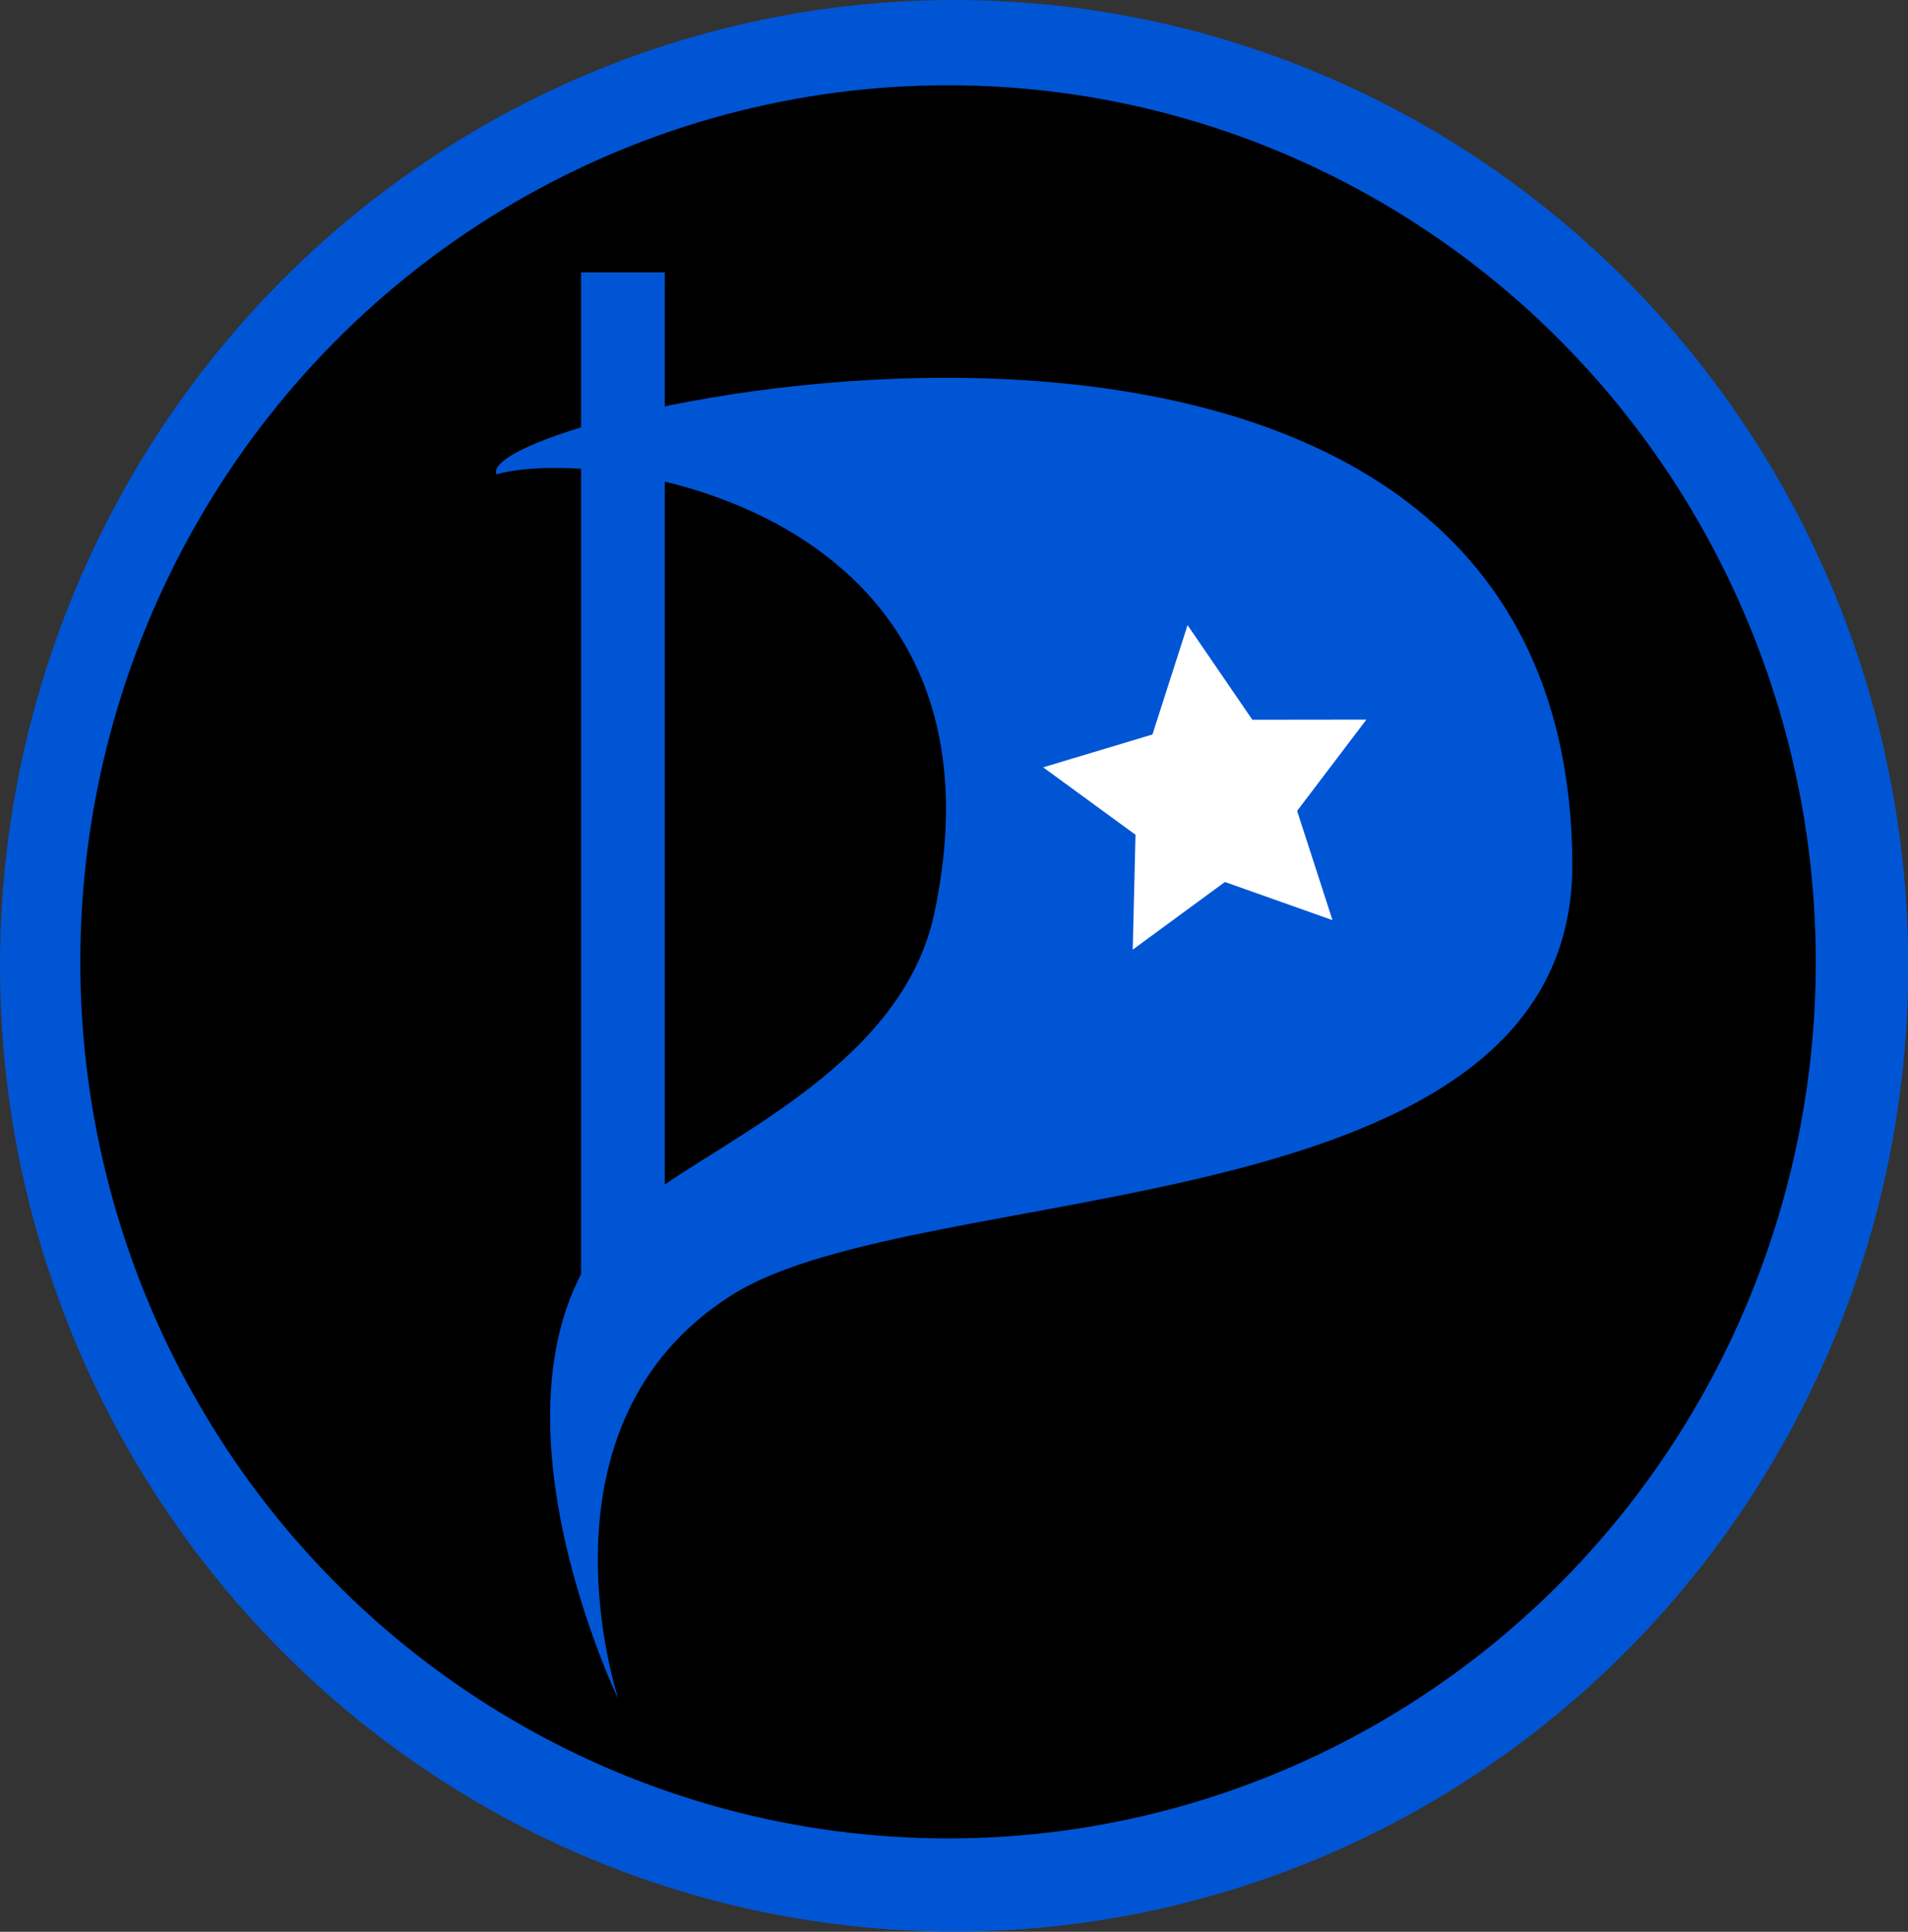<?xml version="1.0" encoding="UTF-8" standalone="no"?>
<!-- Created with Inkscape (http://www.inkscape.org/) -->

<svg
   xmlns:dc="http://purl.org/dc/elements/1.1/"
   xmlns:cc="http://creativecommons.org/ns#"
   xmlns:rdf="http://www.w3.org/1999/02/22-rdf-syntax-ns#"
   xmlns:svg="http://www.w3.org/2000/svg"
   xmlns="http://www.w3.org/2000/svg"
   xmlns:xlink="http://www.w3.org/1999/xlink"
   xmlns:sodipodi="http://sodipodi.sourceforge.net/DTD/sodipodi-0.dtd"
   xmlns:inkscape="http://www.inkscape.org/namespaces/inkscape"
   version="1.2"
   width="491.21"
   height="497.243"
   viewBox="-0.327 -0.089 460.51 466.166"
   id="svg2834"
   xml:space="preserve"
   inkscape:version="0.92.1 r"
   sodipodi:docname="isotipo.svg"
   inkscape:export-filename="/home/delphos/Pictures/ppcl-imagen/files/isotipo.svg.png"
   inkscape:export-xdpi="90"
   inkscape:export-ydpi="90"><rect x="-0.327" y="-0.089" width="460.51" height="466.166" fill="#333333" stroke="none"/><sodipodi:namedview
     pagecolor="#ffffff"
     bordercolor="#666666"
     borderopacity="1"
     objecttolerance="10"
     gridtolerance="10"
     guidetolerance="10"
     inkscape:pageopacity="0"
     inkscape:pageshadow="2"
     inkscape:window-width="1354"
     inkscape:window-height="715"
     id="namedview40"
     showgrid="false"
     inkscape:zoom="0.71595647"
     inkscape:cx="82.424791"
     inkscape:cy="266.93105"
     inkscape:window-x="0"
     inkscape:window-y="0"
     inkscape:window-maximized="1"
     inkscape:current-layer="svg2834" /><defs
     id="defs2836"><inkscape:perspective
       sodipodi:type="inkscape:persp3d"
       inkscape:vp_x="0 : 233.08288 : 1"
       inkscape:vp_y="0 : 999.99998 : 0"
       inkscape:vp_z="460.5097 : 233.08288 : 1"
       inkscape:persp3d-origin="230.25485 : 155.38859 : 1"
       id="perspective44" /><pattern
       patternTransform="translate(-1.1035156e-6,-1.5722656e-6)"
       id="pattern4541"
       xlink:href="#pattern4486" /><inkscape:path-effect
       effect="spiro"
       id="path-effect2869"
       is_visible="true" /><inkscape:path-effect
       effect="spiro"
       id="path-effect2861"
       is_visible="true" /><inkscape:path-effect
       effect="spiro"
       id="path-effect2857"
       is_visible="true" /><pattern
       id="pattern4486"
       patternTransform="translate(358.741,211.689)"
       height="202.443"
       width="971.806"
       patternUnits="userSpaceOnUse"><path
         style="fill:#ffffff;stroke:#000000;stroke-width:20;stroke-linecap:butt;stroke-linejoin:miter;stroke-miterlimit:4;stroke-opacity:1;stroke-dasharray:none"
         d="m 10,192.443 951.806,-1.387 V 11.387 L 93.887,10 C 94.989,44.003 88.236,78.237 74.302,109.274 59.816,141.542 37.582,170.3 10,192.443 Z"
         id="path2867"
         inkscape:path-effect="#path-effect2869"
         inkscape:original-d="m 10,192.44328 951.80567,-1.38725 0,-179.66878 L 93.88695,10 c 0,0 -10.01369,73.92597 -19.58448,99.27426 C 60.76731,145.12215 10,192.44328 10,192.44328 z"
         sodipodi:nodetypes="ccccsc" /><path
         style="fill:#ff0000;fill-opacity:1"
         d="m 45.329,173.001 c 31.325,-34.117 54.545,-87.862 57.787,-133.754 0.458,-6.485 1.118,-13.196 1.467,-14.913 l 0.634,-3.121 397.891,0 c 218.84,0 409.228,0.411 423.084,0.913 l 25.193,0.913 0,78.854 0,78.854 -264.618,5.6e-4 c -145.54,3e-4 -351.384,0.416 -457.433,0.925 l -192.815,0.924 8.81,-9.595 z m 183.3,-30.204 0,-21.303 17.687,-0.788 c 28.431,-1.267 40.338,-6.762 48.043,-22.173 3.41,-6.822 3.997,-9.634 3.997,-19.147 0,-14.68 -4.715,-24.715 -14.79,-31.48 -12.022,-8.072 -18.472,-9.159 -54.937,-9.261 l -32.6,-0.091 -0.361,62.773 -0.361,62.773 16.661,0 16.661,0 0,-21.303 z m 124.52,-41.47 -0.361,-62.773 -15.953,0 -15.953,0 -0.361,62.773 -0.361,62.773 16.675,0 16.675,0 -0.361,-62.773 z m 63.833,38.843 0.38,-23.236 7.391,0 c 12.208,0 15.166,2.94 26.893,26.73 l 10.075,20.437 17.324,0 c 9.528,0 17.324,-0.276 17.324,-0.612 0,-0.337 -4.686,-10.187 -10.413,-21.89 -10.733,-21.932 -16.283,-30.159 -23.171,-34.348 l -3.979,-2.42 4.181,-1.732 c 2.299,-0.952 6.605,-4.361 9.567,-7.576 9.767,-10.596 11.108,-28.711 3.062,-41.397 C 467.601,41.489 452.62,37.969 406.543,37.895 l -22.543,-0.036 0,63.164 0,63.164 16.3,-0.391 16.3,-0.391 0.38,-23.236 z m 119.619,12.138 3.7,-11.098 24.714,0 24.714,0 1.87,5.549 c 1.028,3.052 2.86,8.202 4.069,11.445 l 2.199,5.896 16.681,0 c 15.327,0 16.603,-0.197 15.722,-2.428 -0.527,-1.335 -10.275,-27.585 -21.661,-58.333 C 597.222,72.59 586.998,45.261 585.889,42.607 l -2.017,-4.826 -19.115,0.386 -19.115,0.386 -22.462,60.345 c -12.354,33.19 -22.504,61.458 -22.557,62.817 -0.087,2.256 1.315,2.438 16.09,2.081 l 16.185,-0.391 3.7,-11.098 0,0 z m 155.369,-38.149 0,-49.941 20.861,0 20.861,0 -0.399,-12.832 -0.399,-12.832 -57.224,-0.362 -57.224,-0.362 0,13.194 0,13.194 20.115,0 20.115,0 0,49.941 0,49.941 16.647,0 16.647,0 0,-49.941 z m 65.652,37.802 4.09,-11.445 24.495,0 24.495,0 3.84,11.792 3.84,11.792 16.709,0 c 12.773,0 16.564,-0.409 16.09,-1.734 -10.287,-28.814 -44.949,-121.535 -45.91,-122.809 -0.995,-1.319 -6.12,-1.674 -20.066,-1.387 l -18.729,0.385 -22.655,61.039 c -12.46,33.571 -22.67,61.839 -22.687,62.817 -0.024,1.368 3.707,1.688 16.184,1.387 l 16.215,-0.391 4.09,-11.445 0,0 z"
         id="path2849" /></pattern><pattern
       id="pattern4492"
       patternTransform="translate(484.713,52.56)"
       height="126.533"
       width="803.158"
       patternUnits="userSpaceOnUse"><path
         style="fill:#000080;fill-opacity:1"
         d="M 0,62.963 0,1.073 33.641,1.696 c 30.953,0.573 34.297,0.877 41.852,3.813 16.899,6.565 25.129,18.694 25.029,36.884 -0.099,17.95 -9.523,30.917 -26.293,36.178 -4.077,1.279 -14.542,2.481 -25.328,2.909 l -18.381,0.73 0,21.321 0,21.321 -15.26,0 -15.26,0 0,-61.89 z m 61.982,-6.905 c 2.152,-1.595 4.83,-5.497 5.951,-8.67 1.793,-5.075 1.793,-6.465 0,-11.54 -3.275,-9.272 -7.409,-11.382 -23.579,-12.031 l -13.834,-0.556 0,18.326 0,18.326 13.775,-0.477 c 11.32,-0.392 14.472,-0.994 17.687,-3.377 z"
         id="path2834" /><path
         style="fill:#000080;fill-opacity:1"
         d="m 97.339,116.921 c 1.651,-4.412 11.901,-32.056 22.779,-61.431 l 19.778,-53.409 18.515,-0.384 18.515,-0.384 22.516,60.8 c 12.384,33.44 22.516,61.236 22.516,61.77 0,0.533 -6.759,0.97 -15.02,0.97 l -15.02,0 -3.874,-11.128 -3.874,-11.128 -25.673,0.377 -25.673,0.377 -3.812,10.404 -3.812,10.404 -15.433,0.392 -15.433,0.392 3.001,-8.022 z m 78.841,-37.075 c 0,-1.239 -16.587,-48.342 -17.261,-49.015 -0.383,-0.383 -1.39,1.108 -2.238,3.312 -3.116,8.096 -15.182,43.952 -15.182,45.116 0,0.661 7.803,1.202 17.341,1.202 9.537,0 17.341,-0.277 17.341,-0.615 z"
         id="path2836" /><path
         style="fill:#000080;fill-opacity:1"
         d="m 239.994,62.959 0,-61.894 32.254,0.738 c 35.825,0.819 42.863,1.971 51.383,8.407 8.174,6.174 11.295,13.154 11.255,25.166 -0.05,14.756 -6.653,25.023 -19.149,29.774 l -4.012,1.526 6.099,3.87 c 7.489,4.751 10.834,9.723 23.35,34.707 l 9.819,19.601 -16.309,-0.014 -16.309,-0.014 -10.404,-20.354 C 295.541,80.158 293.667,78.38 280.47,78.38 l -9.263,0 -0.38,23.236 -0.38,23.236 -15.226,0 -15.226,0 0,-61.894 z m 56.877,-8.511 c 6.392,-3.193 9.239,-11.213 6.971,-19.636 -2.268,-8.422 -6.323,-10.477 -20.743,-10.509 l -11.893,-0.026 -0.398,14.472 c -0.219,7.96 -0.083,15.295 0.303,16.3 1.096,2.855 19.71,2.42 25.759,-0.602 z"
         id="path2838" /><path
         style="fill:#000080;fill-opacity:1"
         d="m 389.817,74.911 0,-49.941 -20.115,0 -20.115,0 0,-11.792 0,-11.792 56.184,0 56.184,0 0,11.792 0,11.792 -20.809,0 -20.809,0 0,49.941 0,49.941 -15.26,0 -15.26,0 0,-49.941 z"
         id="path2841" /><path
         style="fill:#000080;fill-opacity:1"
         d="m 479.988,63.12 0,-61.733 15.26,0 15.26,0 0,61.733 0,61.733 -15.26,0 -15.26,0 0,-61.733 z"
         id="path2843" /><path
         style="fill:#000080;fill-opacity:1"
         d="m 542.414,62.901 0,-61.952 30.173,0.901 c 42.598,1.273 55.538,4.715 69.242,18.418 19.369,19.369 21.773,58.141 4.971,80.191 -14.232,18.677 -33.686,24.393 -83.03,24.393 l -21.355,0 0,-61.952 z m 60.187,36.405 c 15.618,-4.7 23.687,-17.057 23.629,-36.185 -0.077,-25.473 -13.953,-38.149 -41.757,-38.149 l -10.153,0 0,38.149 0,38.149 10.877,0 c 5.983,0 13.814,-0.884 17.403,-1.964 z"
         id="path2845" /><path
         style="fill:#000080;fill-opacity:1"
         d="m 730.386,126.044 c -30.83,-2.827 -50.721,-23.853 -52.991,-56.014 C 674.376,27.253 698.778,0 740.097,0 c 32.4,0 55.023,16.812 61.078,45.39 6.218,29.344 -2.462,56.845 -22.235,70.451 -12.659,8.711 -28.506,12.041 -48.554,10.202 l 0,0 z m 24.106,-24.48 c 10.51,-5.372 16.817,-19.963 16.817,-38.904 0,-25.902 -11.233,-40.464 -31.213,-40.464 -21.615,0 -32.56,16.347 -30.867,46.1 1.412,24.807 13.709,38.194 33.471,36.438 3.721,-0.331 9.027,-1.757 11.792,-3.17 l 0,0 z"
         id="path2847" /></pattern><pattern
       id="pattern4529"
       patternTransform="translate(0.959,-4.439)"
       height="466.166"
       width="460.51"
       patternUnits="userSpaceOnUse"><path
         sodipodi:type="arc"
         style="fill:#000000;fill-opacity:1;stroke:#000000;stroke-width:0;stroke-linejoin:miter;stroke-miterlimit:4;stroke-opacity:1;stroke-dasharray:none;stroke-dashoffset:0;display:inline"
         id="path3682"
         sodipodi:cx="230.97673"
         sodipodi:cy="229.9424"
         sodipodi:rx="230.97673"
         sodipodi:ry="231.67035"
         d="m 461.953,229.942 a 230.977,231.67 0 1 1 -461.953,0 230.977,231.67 0 1 1 461.953,0 z"
         transform="matrix(0.997,0,0,1.006,0,1.738)" /><path
         sodipodi:type="arc"
         style="fill:#ffffff;stroke-width:19.016;stroke-linejoin:miter;stroke-miterlimit:4;stroke-dasharray:none;stroke-dashoffset:0;display:inline"
         id="path4511"
         sodipodi:cx="438.37024"
         sodipodi:cy="417.91446"
         sodipodi:rx="95.720085"
         sodipodi:ry="90.864723"
         d="m 534.09,417.914 a 95.72,90.865 0 1 1 -191.44,0 95.72,90.865 0 1 1 191.44,0 z"
         transform="matrix(2.188,0,0,2.328,-730.335,-740.795)" /><path
         d="m 119.846,114.482 c 24.267,-7.07 126.586,6.86 105.678,105.837 -7.609,36.019 -49.357,53.566 -69.592,68.72 -47.901,35.873 -6.648,121.071 -6.648,121.071 0,0 -22.318,-66.267 27.382,-97.619 45.727,-28.846 203.373,-15.293 202.831,-104.266 -1.039,-170.465 -266.661,-108.97 -259.651,-93.743 z"
         id="path2840" /><rect
         x="140.246"
         y="65.729"
         width="20.208"
         height="250.63"
         id="rect2842" /><path
         sodipodi:type="star"
         style="fill:#ffffff;fill-opacity:1;stroke:none"
         id="path3680"
         sodipodi:sides="5"
         sodipodi:cx="266.35153"
         sodipodi:cy="148.09479"
         sodipodi:r1="76.764175"
         sodipodi:r2="38.382088"
         sodipodi:arg1="0.79697492"
         sodipodi:arg2="1.4252935"
         inkscape:flatsided="false"
         inkscape:rounded="0"
         inkscape:randomized="0"
         d="m 320,203 -48.083,-16.929 -41.205,30.013 1.242,-50.961 -41.277,-29.914 48.851,-14.567 15.694,-48.5 28.95,41.958 50.976,-0.061 -30.959,40.499 L 320,203 z"
         transform="matrix(0.54,0,0,0.544,148.807,111.614)" /></pattern><pattern
       id="pattern4538"
       patternTransform="translate(358.741,211.689)"
       height="202.443"
       width="971.806"
       patternUnits="userSpaceOnUse"><rect
         style="fill:url(#pattern4541);stroke:none"
         width="971.806"
         height="202.443"
         x="0"
         y="0"
         id="rect4490" /><path
         style="fill:#ff0000;fill-opacity:1"
         d="m 228.629,79.477 0,-16.647 11.143,0 c 6.492,0 13.112,0.823 15.861,1.972 11.944,4.99 11.944,24.36 0,29.351 -2.749,1.149 -9.37,1.972 -15.861,1.972 l -11.143,0 0,-16.647 z"
         id="path2851" /><path
         style="fill:#ff0000;fill-opacity:1"
         d="m 417.295,78.09 0,-15.26 8.81,0 c 4.846,0 10.795,0.692 13.221,1.538 10.56,3.681 11.465,21.775 1.351,27.005 -2.248,1.162 -7.851,1.977 -13.602,1.977 l -9.78,0 0,-15.26 z"
         id="path2853" /><path
         style="fill:#ff0000;fill-opacity:1"
         d="m 549.099,116.586 c 0.009,-0.191 3.614,-10.756 8.012,-23.478 l 7.997,-23.131 7.481,21.744 c 4.115,11.959 7.755,22.524 8.089,23.478 0.464,1.323 -3.213,1.734 -15.494,1.734 -8.856,0 -16.095,-0.156 -16.086,-0.347 z"
         id="path2855" /><path
         style="fill:#ff0000;fill-opacity:1"
         d="m 777.631,94.063 c 4.334,-12.578 8.28,-22.41 8.768,-21.849 0.813,0.933 15.163,42.667 15.163,44.097 0,0.342 -7.158,0.621 -15.906,0.621 l -15.906,0 7.88,-22.869 z"
         id="path2857" /></pattern></defs><g
     transform="translate(-1.286,4.35)"
     id="layer1"
     style="display:inline"><g
       id="g2863" /><flowRoot
       transform="translate(-0.327,-0.089)"
       id="flowRoot3643"
       xml:space="preserve"
       style="font-style:normal;font-weight:normal;line-height:0.01%;font-family:'Bitstream Vera Sans';fill:#000000;fill-opacity:1;stroke:none"><flowRegion
         id="flowRegion3645"><rect
           width="873.966"
           height="105.431"
           x="507.733"
           y="257.687"
           id="rect3647"
           style="font-size:18px" /></flowRegion><flowPara
         id="flowPara3649"
         style="font-size:18px;line-height:1.25"> </flowPara></flowRoot></g><g
     transform="translate(-1.286,4.35)"
     id="g2838" /><rect
     style="fill:none;stroke:none"
     id="rect4536"
     y="-0.089"
     x="-0.327"
     height="466.166"
     width="460.51" /><ellipse
     transform="matrix(0.997,0,0,1.006,-0.327,1.649)"
     id="path2939"
     style="display:inline;fill:#0055d4;fill-opacity:1;stroke:#000000;stroke-width:0;stroke-linejoin:miter;stroke-miterlimit:4;stroke-dasharray:none;stroke-dashoffset:0;stroke-opacity:1"
     cx="230.977"
     cy="229.942"
     rx="230.977"
     ry="231.67" /><ellipse
     transform="matrix(2.188,0,0,2.328,-730.662,-740.884)"
     id="path2941"
     style="display:inline;fill:#000000;stroke-width:19.016;stroke-linejoin:miter;stroke-miterlimit:4;stroke-dasharray:none;stroke-dashoffset:0"
     cx="438.37"
     cy="417.914"
     rx="95.72"
     ry="90.865" /><path
     id="path2943"
     d="m 119.519,114.393 c 24.267,-7.07 126.586,6.86 105.678,105.837 -7.609,36.019 -49.357,53.566 -69.592,68.72 -47.901,35.873 -6.648,121.071 -6.648,121.071 0,0 -22.318,-66.267 27.382,-97.619 45.727,-28.846 203.373,-15.293 202.831,-104.266 -1.039,-170.465 -266.661,-108.97 -259.651,-93.743 z"
     inkscape:connector-curvature="0"
     style="fill:#0055d4" /><rect
     id="rect2945"
     height="250.63"
     width="20.208"
     y="65.64"
     x="139.919"
     style="fill:#0055d4" /><path
     transform="matrix(0.54,0,0,0.544,148.48,111.525)"
     d="m 320,203 -48.083,-16.929 -41.205,30.013 1.242,-50.961 -41.277,-29.914 48.851,-14.567 15.694,-48.5 28.95,41.958 50.976,-0.061 -30.959,40.499 z"
     inkscape:randomized="0"
     inkscape:rounded="0"
     inkscape:flatsided="false"
     sodipodi:arg2="1.4252935"
     sodipodi:arg1="0.79697492"
     sodipodi:r2="38.382088"
     sodipodi:r1="76.764175"
     sodipodi:cy="148.09479"
     sodipodi:cx="266.35153"
     sodipodi:sides="5"
     id="path2947"
     style="fill:#ffffff;fill-opacity:1;stroke:none"
     sodipodi:type="star" /></svg>